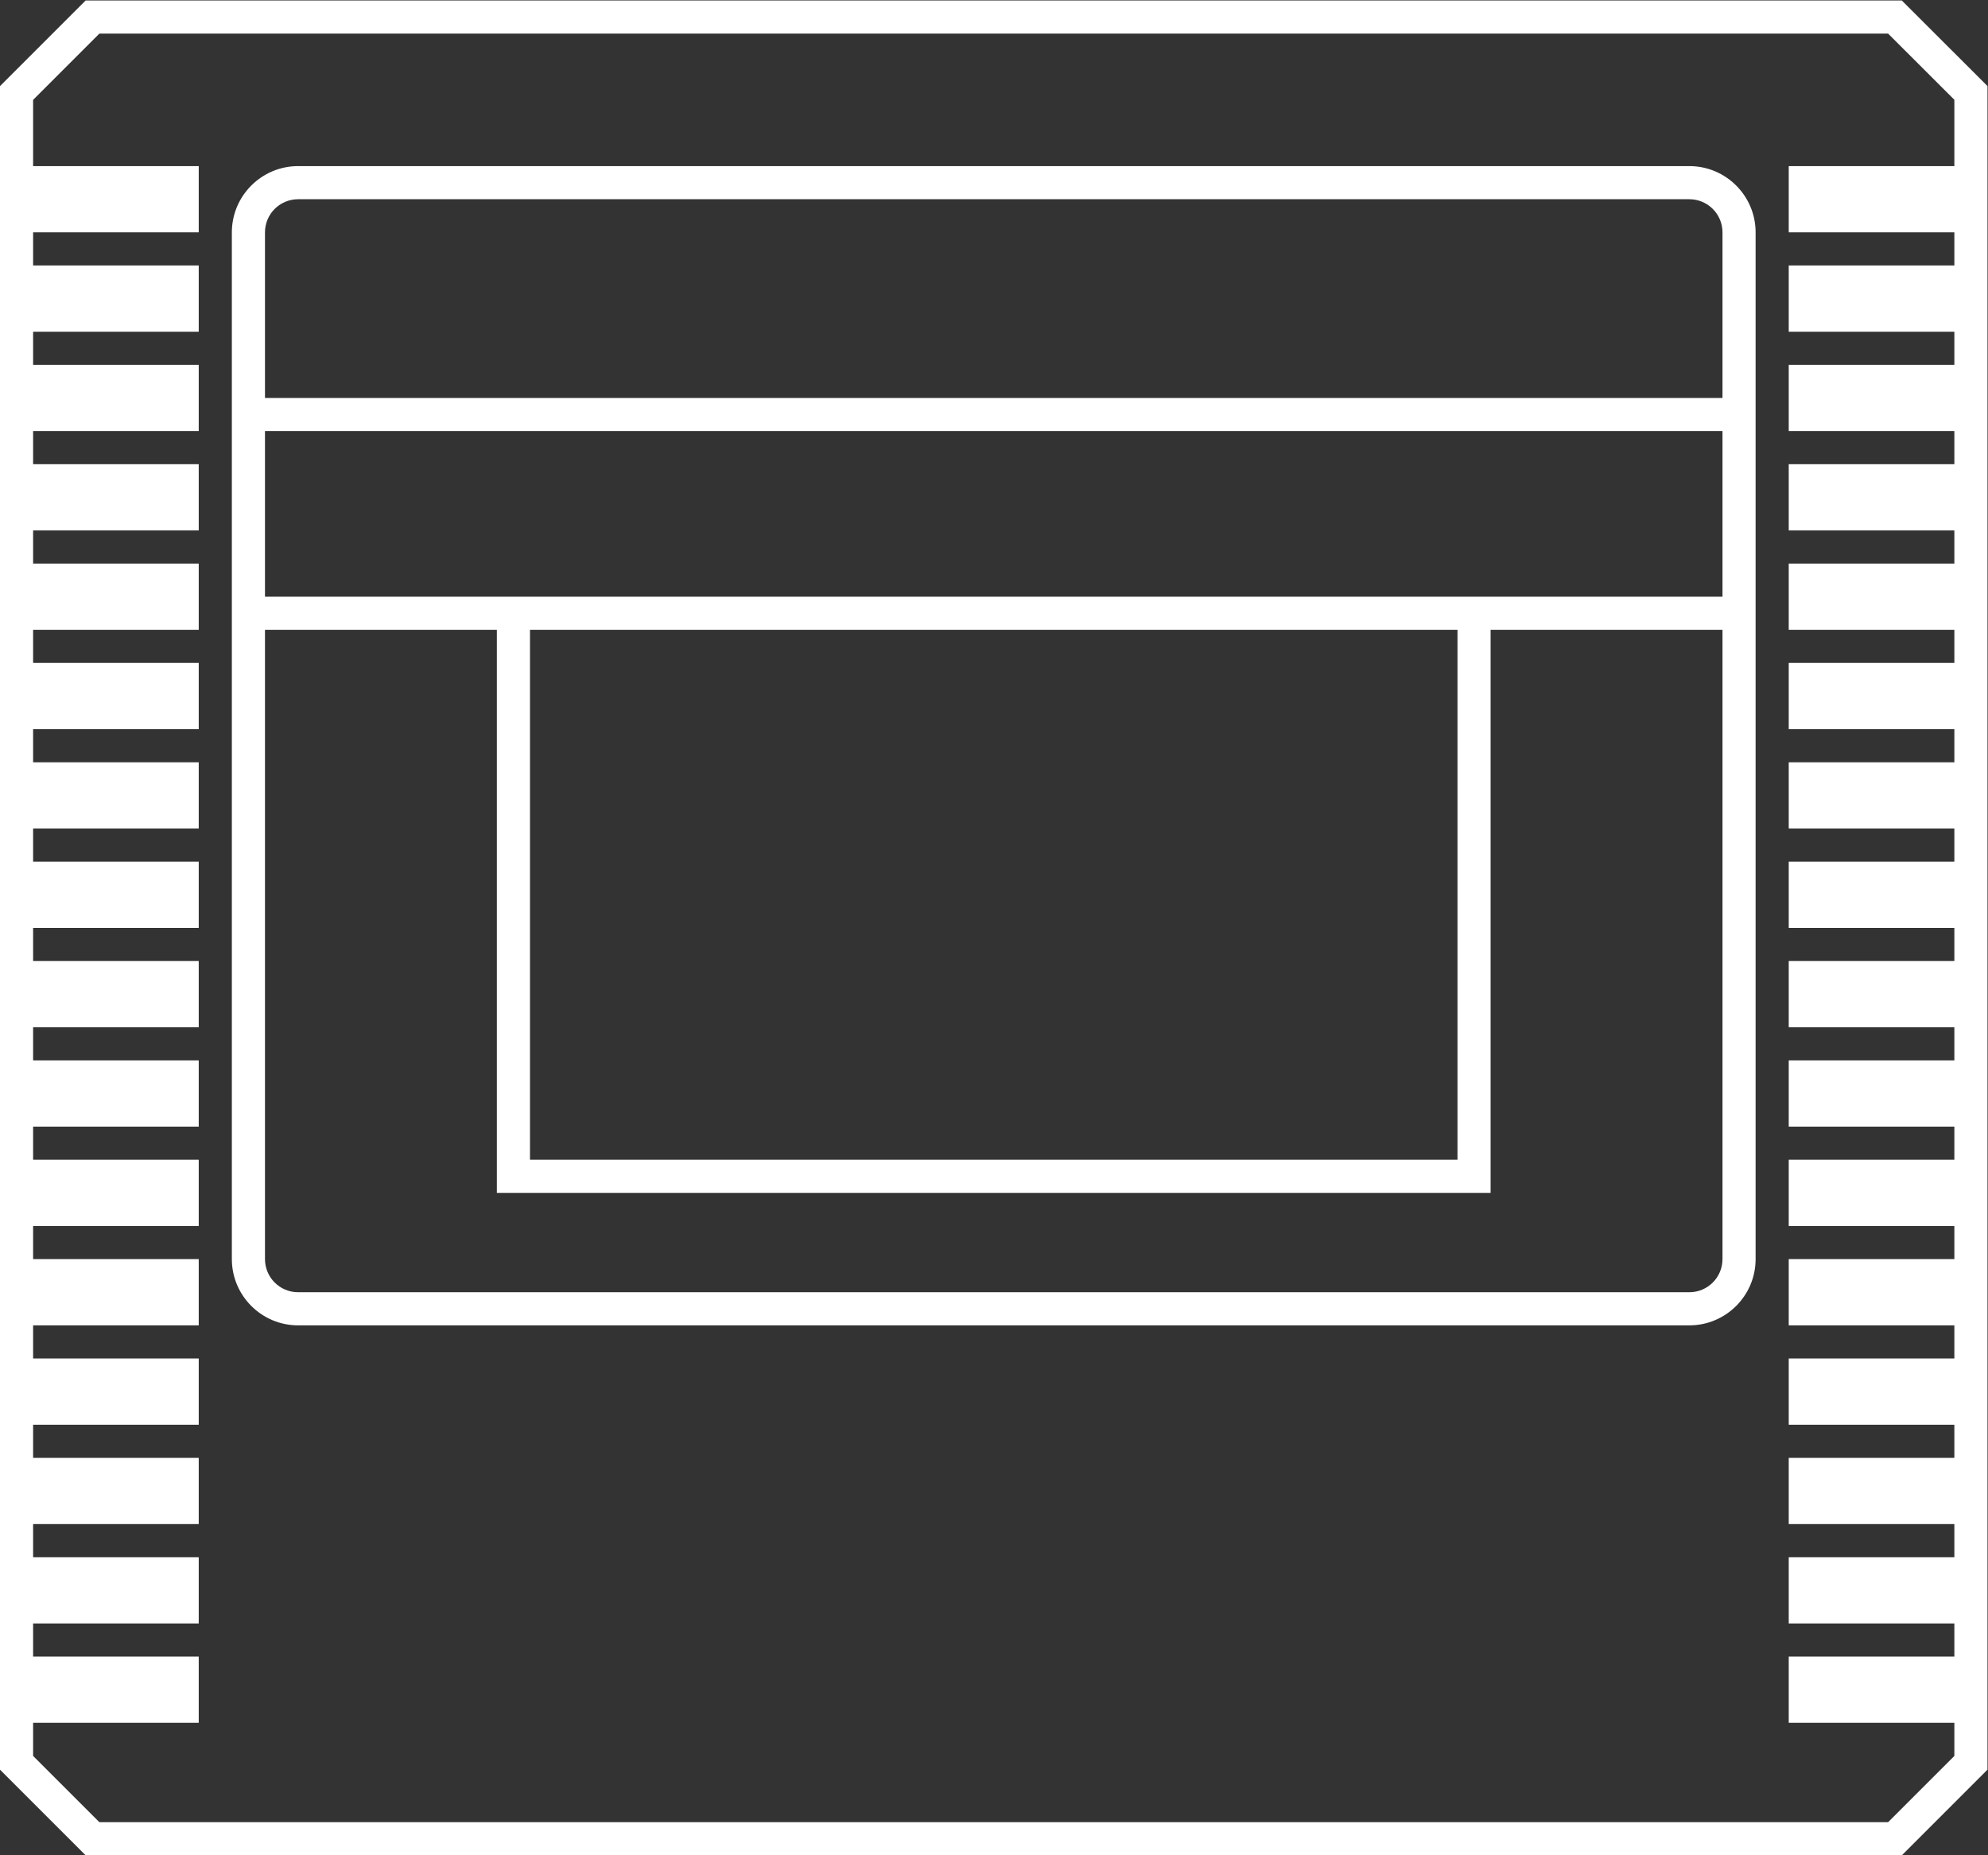 <?xml version="1.0" encoding="UTF-8" standalone="no"?>
<svg
   xmlns:dc="http://purl.org/dc/elements/1.1/"
   xmlns:cc="http://creativecommons.org/ns#"
   xmlns:rdf="http://www.w3.org/1999/02/22-rdf-syntax-ns#"
   xmlns:svg="http://www.w3.org/2000/svg"
   xmlns="http://www.w3.org/2000/svg"
   viewBox="0 0 320 298.667"
   height="298.667"
   width="320"
   xml:space="preserve"
   id="svg2"
   version="1.1"><rect x="0" y="0" width="320" height="298.667" fill="#333333" stroke="none"/><defs
     id="defs6"><clipPath
       id="clipPath22"
       clipPathUnits="userSpaceOnUse"><path
         id="path20"
         d="M 0,256 H 256 V 0 H 0 Z" /></clipPath></defs><g
     transform="matrix(1.333,0,0,-1.333,-10.667,320)"
     id="g10"><g
       transform="translate(244,28)"
       id="g12"><path
         id="path14"
         style="fill:#ffffff;fill-opacity:1;fill-rule:nonzero;stroke:none"
         d="m 0,0 -8,-8 h -216 l -8,8 v 4 h 20 v 8 h -20 v 4 h 20 v 8 h -20 v 4 h 20 v 8 h -20 v 4 h 20 v 8 h -20 v 4 h 20 v 8 h -20 v 4 h 20 v 8 h -20 v 4 h 20 v 8 h -20 v 4 h 20 v 8 h -20 v 4 h 20 v 8 h -20 v 4 h 20 v 8 h -20 v 4 h 20 v 8 h -20 v 4 h 20 v 8 h -20 v 4 h 20 v 8 h -20 v 4 h 20 v 8 h -20 v 4 h 20 v 8 h -20 v 4 h 20 v 8 h -20 v 8 l 8,8 H -8 l 8,-7.99 V 192 h -20 v -8 H 0 v -4 h -20 v -8 H 0 v -4 h -20 v -8 H 0 v -4 h -20 v -8 H 0 v -4 h -20 v -8 H 0 v -4 h -20 v -8 H 0 v -4 h -20 v -8 H 0 v -4 h -20 v -8 H 0 V 96 H -20 V 88 H 0 V 84 H -20 V 76 H 0 V 72 H -20 V 64 H 0 V 60 H -20 V 52 H 0 V 48 H -20 V 40 H 0 V 36 H -20 V 28 H 0 V 24 H -20 V 16 H 0 V 12 H -20 V 4 H 0 Z m 2.826,202.84 -8,7.99 -1.171,1.17 H -8 h -216 -1.657 l -1.172,-1.171 -8,-8 -1.171,-1.172 V 200 v -8 -4 -4 -4 -4 -4 -4 -4 -4 -4 -4 -4 -4 -4 -4 -4 -4 -4 -4 -4 -4 -4 -4 -4 V 96 92 88 84 80 76 72 68 64 60 56 52 48 44 40 36 32 28 24 20 16 12 8 4 0 -1.657 l 1.171,-1.171 8,-8 1.172,-1.172 H -224 -8 -6.343 l 1.171,1.172 8,8 L 4,-1.657 V 0 v 4 4 4 4 4 4 4 4 4 4 4 4 4 4 4 4 4 4 4 4 4 4 4 4 4 4 4 4 4 4 4 4 4 4 4 4 4 4 4 4 4 4 4 4 4 4 4 4 8.01 1.658 z" /></g><g
       id="g16"><g
         clip-path="url(#clipPath22)"
         id="g18"><g
           transform="translate(40,192)"
           id="g24"><path
             id="path26"
             style="fill:#ffffff;fill-opacity:1;fill-rule:nonzero;stroke:none"
             d="m 0,0 v 20 c 0,2.209 1.791,4 4,4 h 168 c 2.209,0 4,-1.791 4,-4 V 0 Z m 176,-104 c 0,-2.209 -1.791,-4 -4,-4 H 4 c -2.209,0 -4,1.791 -4,4 v 76 h 28 v -64 -4 h 4 112 4 v 4 64 h 28 z M 32,-24 H 28 0 v 20 h 176 v -20 h -28 -4 z m 0,-4 H 144 V -92 H 32 Z M 172,28 H 4 c -4.411,0 -8,-3.589 -8,-8 v -20 -4 -20 -4 -76 c 0,-4.411 3.589,-8 8,-8 h 168 c 4.411,0 8,3.589 8,8 v 76 4 20 4 20 c 0,4.411 -3.589,8 -8,8" /></g></g></g></g></svg>